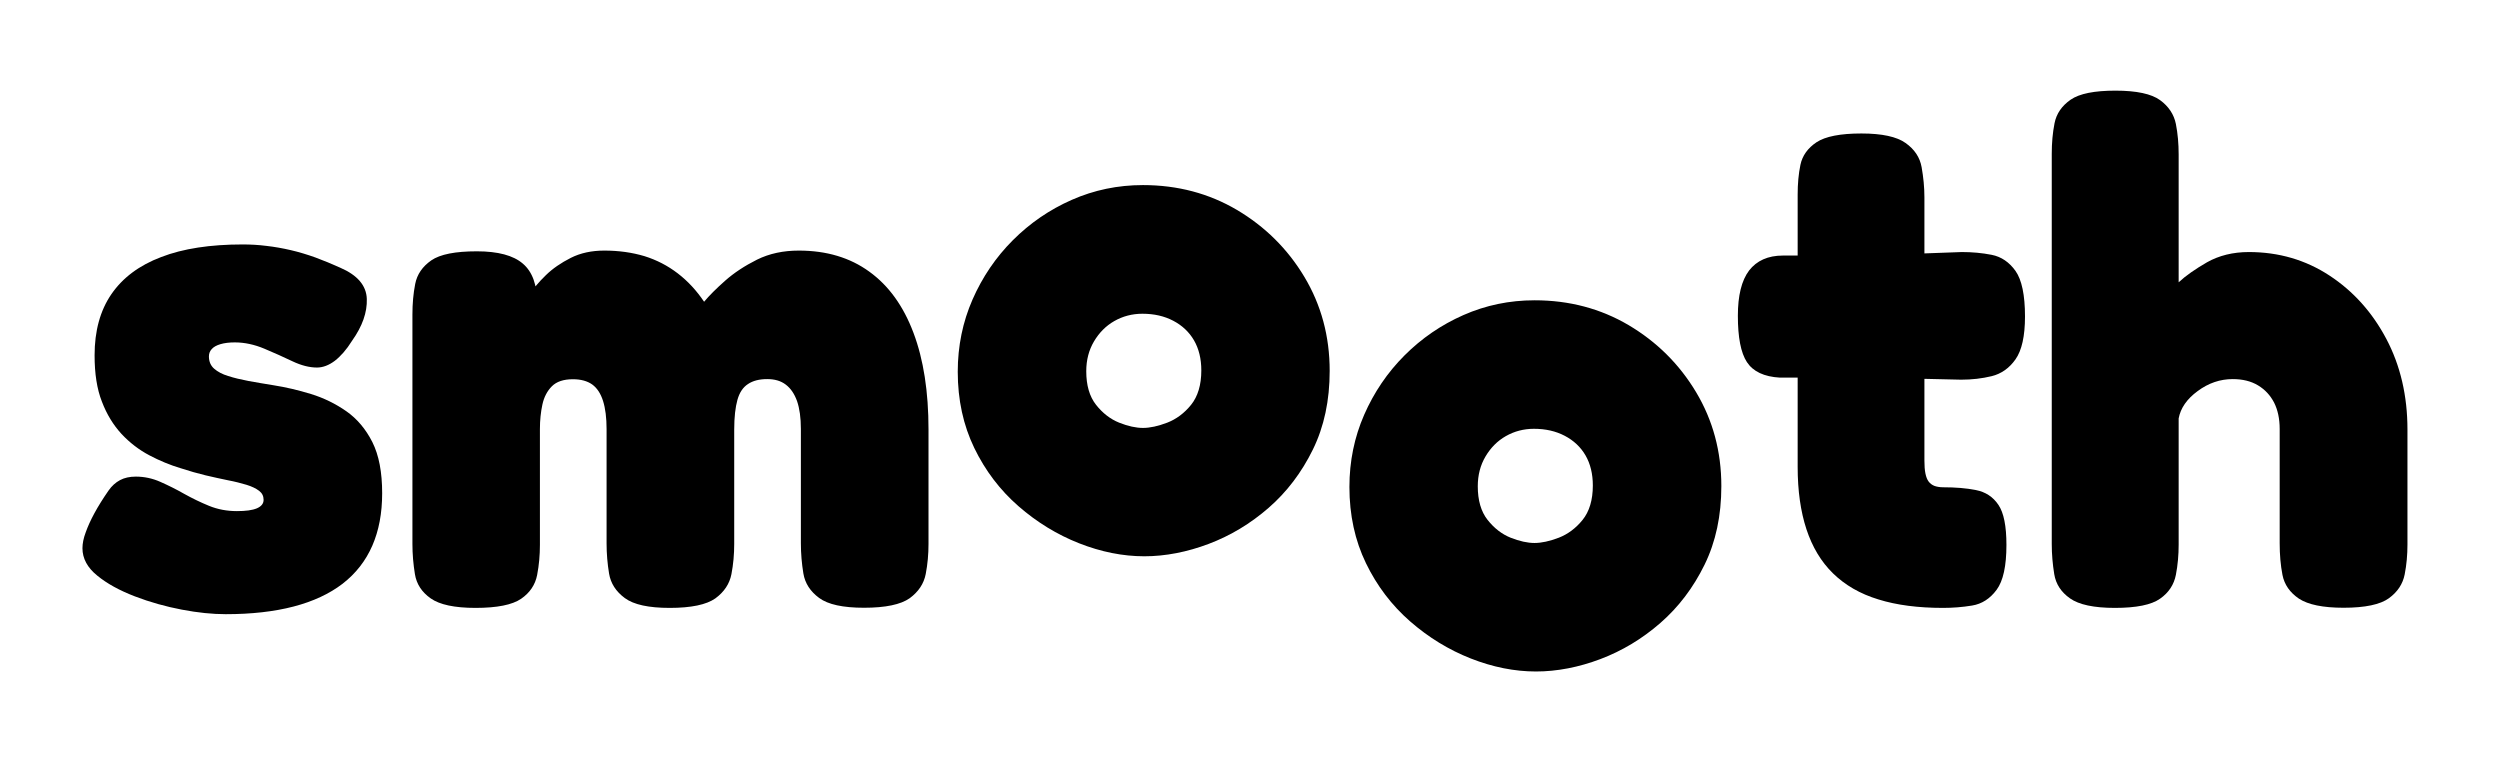 <svg width="171" height="53" viewBox="0 0 171 53" fill="none" xmlns="http://www.w3.org/2000/svg">
<path d="M15.44 42.01C14.54 42.01 13.54 41.91 12.44 41.7C11.34 41.49 10.26 41.19 9.22 40.79C8.18 40.39 7.32 39.92 6.65 39.37C5.98 38.83 5.64 38.2 5.64 37.5C5.64 37.18 5.71 36.82 5.86 36.42C6 36.02 6.2 35.58 6.46 35.1C6.72 34.62 7.04 34.11 7.42 33.56C7.64 33.24 7.91 33 8.21 32.84C8.51 32.68 8.87 32.6 9.29 32.6C9.87 32.6 10.43 32.72 10.97 32.96C11.51 33.2 12.06 33.47 12.6 33.78C13.14 34.08 13.71 34.36 14.3 34.6C14.89 34.84 15.52 34.96 16.2 34.96C16.81 34.96 17.26 34.9 17.57 34.77C17.87 34.64 18.03 34.45 18.03 34.19C18.03 33.93 17.93 33.73 17.72 33.57C17.51 33.41 17.22 33.27 16.86 33.16C16.49 33.05 16.07 32.94 15.59 32.85C15.11 32.75 14.6 32.64 14.05 32.51C13.51 32.38 12.95 32.22 12.37 32.03C11.63 31.81 10.91 31.51 10.21 31.14C9.51 30.77 8.87 30.28 8.31 29.68C7.75 29.07 7.3 28.34 6.97 27.47C6.63 26.61 6.47 25.55 6.47 24.3C6.47 22.64 6.85 21.24 7.62 20.12C8.39 19 9.52 18.15 11.03 17.58C12.53 17 14.39 16.72 16.6 16.72C17.14 16.72 17.69 16.75 18.23 16.82C18.77 16.88 19.33 16.98 19.89 17.11C20.45 17.24 21.01 17.41 21.57 17.61C22.13 17.82 22.7 18.05 23.27 18.31C24.45 18.82 25.06 19.53 25.09 20.45C25.12 21.36 24.79 22.31 24.08 23.31C23.7 23.92 23.3 24.37 22.9 24.68C22.5 24.98 22.09 25.14 21.68 25.14C21.17 25.14 20.61 25 20 24.71C19.39 24.42 18.75 24.13 18.08 23.85C17.41 23.57 16.74 23.42 16.06 23.42C15.68 23.42 15.35 23.46 15.08 23.54C14.81 23.62 14.61 23.73 14.48 23.88C14.35 24.02 14.29 24.19 14.29 24.38C14.29 24.73 14.41 25.01 14.65 25.22C14.89 25.43 15.21 25.6 15.61 25.72C16.01 25.85 16.47 25.96 17 26.06C17.53 26.16 18.1 26.25 18.7 26.35C19.53 26.48 20.39 26.68 21.27 26.95C22.15 27.22 22.96 27.62 23.69 28.13C24.42 28.64 25.02 29.35 25.47 30.24C25.92 31.14 26.14 32.3 26.14 33.74C26.14 36.46 25.24 38.53 23.43 39.93C21.63 41.31 18.96 42.01 15.44 42.01Z" fill="black"/>
<path d="M32.53 41.58C31.09 41.58 30.07 41.36 29.46 40.93C28.85 40.5 28.49 39.95 28.38 39.27C28.27 38.59 28.21 37.91 28.21 37.21V21.51C28.21 20.77 28.27 20.08 28.4 19.42C28.53 18.76 28.9 18.23 29.5 17.81C30.11 17.39 31.15 17.19 32.62 17.19C34.06 17.19 35.11 17.47 35.76 18.03C36.42 18.59 36.74 19.49 36.74 20.74L35.92 20.5C36.4 19.83 36.87 19.27 37.34 18.82C37.8 18.37 38.37 17.98 39.04 17.64C39.71 17.3 40.48 17.14 41.34 17.14C42.33 17.14 43.24 17.27 44.08 17.52C44.91 17.78 45.67 18.17 46.36 18.7C47.05 19.23 47.65 19.88 48.16 20.64C48.51 20.22 48.99 19.74 49.6 19.2C50.21 18.66 50.94 18.18 51.78 17.76C52.63 17.34 53.58 17.14 54.64 17.14C56.53 17.14 58.14 17.62 59.46 18.58C60.79 19.54 61.79 20.93 62.48 22.76C63.17 24.59 63.51 26.79 63.51 29.38V37.2C63.51 37.9 63.45 38.59 63.32 39.26C63.19 39.93 62.82 40.48 62.22 40.92C61.61 41.35 60.57 41.57 59.1 41.57C57.66 41.57 56.64 41.35 56.03 40.9C55.42 40.45 55.06 39.89 54.95 39.22C54.84 38.55 54.78 37.86 54.78 37.16V29.34C54.78 28.57 54.69 27.94 54.52 27.44C54.34 26.94 54.09 26.57 53.75 26.31C53.41 26.05 52.99 25.93 52.48 25.93C51.94 25.93 51.5 26.04 51.16 26.27C50.82 26.49 50.58 26.85 50.44 27.35C50.3 27.85 50.22 28.53 50.22 29.39V37.21C50.22 37.91 50.16 38.6 50.03 39.27C49.9 39.94 49.53 40.49 48.93 40.93C48.32 41.36 47.28 41.58 45.81 41.58C44.37 41.58 43.35 41.36 42.74 40.91C42.13 40.46 41.77 39.9 41.66 39.23C41.55 38.56 41.49 37.87 41.49 37.17V29.35C41.49 28.58 41.41 27.94 41.25 27.43C41.09 26.92 40.84 26.54 40.51 26.3C40.17 26.06 39.73 25.94 39.19 25.94C38.55 25.94 38.07 26.1 37.75 26.42C37.43 26.74 37.21 27.16 37.1 27.67C36.99 28.18 36.93 28.74 36.93 29.35V37.27C36.93 37.97 36.87 38.66 36.74 39.33C36.61 40 36.24 40.55 35.64 40.96C35.04 41.37 34 41.58 32.53 41.58Z" fill="black"/>
<path d="M78.27 38.05C76.8 38.05 75.31 37.75 73.81 37.16C72.31 36.57 70.92 35.72 69.66 34.62C68.4 33.52 67.39 32.19 66.64 30.64C65.89 29.09 65.51 27.35 65.51 25.43C65.51 23.67 65.85 22.02 66.52 20.49C67.19 18.96 68.11 17.6 69.28 16.43C70.45 15.26 71.79 14.34 73.31 13.67C74.83 13 76.45 12.66 78.18 12.66C80.55 12.66 82.69 13.23 84.61 14.36C86.53 15.5 88.07 17.02 89.22 18.94C90.37 20.86 90.95 23 90.95 25.37C90.95 27.39 90.57 29.18 89.8 30.75C89.03 32.32 88.02 33.65 86.78 34.73C85.53 35.82 84.16 36.64 82.68 37.2C81.2 37.76 79.71 38.05 78.27 38.05ZM78.18 29.27C78.66 29.27 79.21 29.15 79.84 28.91C80.46 28.67 81.01 28.26 81.47 27.69C81.93 27.12 82.17 26.33 82.17 25.34C82.17 24.54 82 23.85 81.67 23.28C81.34 22.71 80.86 22.26 80.25 21.94C79.64 21.62 78.94 21.46 78.14 21.46C77.44 21.46 76.8 21.63 76.22 21.96C75.64 22.29 75.18 22.76 74.83 23.35C74.48 23.94 74.3 24.62 74.3 25.39C74.3 26.35 74.52 27.12 74.97 27.69C75.42 28.26 75.95 28.67 76.55 28.91C77.15 29.15 77.7 29.27 78.18 29.27Z" fill="black"/>
<path d="M105.06 45.93C103.59 45.93 102.1 45.63 100.6 45.04C99.1 44.45 97.71 43.6 96.45 42.5C95.19 41.4 94.18 40.07 93.43 38.52C92.68 36.97 92.3 35.23 92.3 33.31C92.3 31.55 92.64 29.9 93.31 28.37C93.98 26.84 94.9 25.48 96.07 24.31C97.24 23.14 98.58 22.22 100.1 21.55C101.62 20.88 103.24 20.54 104.97 20.54C107.34 20.54 109.48 21.11 111.4 22.24C113.32 23.38 114.86 24.9 116.01 26.82C117.16 28.74 117.74 30.88 117.74 33.25C117.74 35.27 117.36 37.06 116.59 38.63C115.82 40.2 114.81 41.53 113.57 42.61C112.32 43.7 110.95 44.52 109.47 45.08C107.99 45.64 106.5 45.93 105.06 45.93ZM104.96 37.14C105.44 37.14 105.99 37.02 106.62 36.78C107.24 36.54 107.79 36.13 108.25 35.56C108.71 34.99 108.95 34.2 108.95 33.21C108.95 32.41 108.78 31.72 108.45 31.15C108.12 30.58 107.64 30.13 107.03 29.81C106.42 29.49 105.72 29.33 104.92 29.33C104.22 29.33 103.58 29.5 103 29.83C102.42 30.16 101.96 30.63 101.61 31.22C101.26 31.81 101.08 32.49 101.08 33.26C101.08 34.22 101.3 34.99 101.75 35.56C102.2 36.13 102.73 36.54 103.33 36.78C103.94 37.02 104.48 37.14 104.96 37.14Z" fill="black"/>
<path d="M121.95 17.48H127.57L134.19 17.24C134.89 17.24 135.57 17.3 136.23 17.43C136.89 17.56 137.43 17.93 137.86 18.53C138.29 19.14 138.51 20.18 138.51 21.65C138.51 22.99 138.29 23.97 137.86 24.58C137.43 25.19 136.88 25.57 136.23 25.73C135.57 25.89 134.88 25.97 134.14 25.97L128.04 25.83H121.75C120.66 25.77 119.91 25.41 119.49 24.77C119.07 24.13 118.87 23.07 118.87 21.6C118.87 20.22 119.12 19.19 119.64 18.5C120.16 17.83 120.93 17.48 121.95 17.48ZM132.9 41.58C131.2 41.58 129.73 41.39 128.48 41C127.23 40.62 126.2 40.02 125.38 39.22C124.56 38.42 123.96 37.41 123.56 36.2C123.16 34.98 122.96 33.56 122.96 31.93V13.31C122.96 12.57 123.02 11.89 123.15 11.27C123.28 10.65 123.65 10.13 124.25 9.73C124.86 9.33 125.88 9.13 127.32 9.13C128.73 9.13 129.74 9.35 130.34 9.78C130.95 10.21 131.32 10.76 131.44 11.44C131.56 12.12 131.63 12.8 131.63 13.5V31.5C131.63 31.85 131.65 32.15 131.7 32.39C131.75 32.63 131.82 32.81 131.92 32.94C132.02 33.07 132.14 33.16 132.3 33.23C132.46 33.29 132.67 33.33 132.92 33.33C133.75 33.33 134.5 33.39 135.15 33.52C135.81 33.65 136.32 33.98 136.69 34.53C137.06 35.07 137.24 35.99 137.24 37.27C137.24 38.71 137.02 39.73 136.57 40.34C136.12 40.95 135.56 41.31 134.89 41.42C134.22 41.53 133.57 41.58 132.9 41.58Z" fill="black"/>
<path d="M144.66 41.58C143.22 41.58 142.2 41.36 141.59 40.93C140.98 40.5 140.62 39.95 140.51 39.27C140.4 38.59 140.34 37.91 140.34 37.21V10.52C140.34 9.78 140.4 9.09 140.53 8.43C140.66 7.77 141.03 7.24 141.63 6.82C142.24 6.4 143.26 6.2 144.7 6.2C146.14 6.2 147.16 6.42 147.75 6.85C148.34 7.28 148.7 7.83 148.83 8.48C148.96 9.14 149.02 9.83 149.02 10.57V19.31C149.5 18.86 150.15 18.41 150.96 17.94C151.78 17.48 152.73 17.24 153.82 17.24C155.87 17.24 157.71 17.78 159.34 18.85C160.97 19.92 162.27 21.37 163.23 23.19C164.19 25.01 164.67 27.08 164.67 29.38V37.25C164.67 37.95 164.61 38.63 164.48 39.29C164.35 39.95 163.99 40.49 163.4 40.92C162.81 41.35 161.77 41.57 160.3 41.57C158.89 41.57 157.88 41.36 157.25 40.95C156.63 40.53 156.25 39.99 156.12 39.32C155.99 38.65 155.93 37.93 155.93 37.16V29.34C155.93 28.64 155.8 28.04 155.55 27.54C155.29 27.04 154.93 26.65 154.45 26.36C153.97 26.07 153.39 25.93 152.72 25.93C151.86 25.93 151.06 26.2 150.32 26.75C149.58 27.29 149.15 27.92 149.02 28.62V37.26C149.02 37.96 148.96 38.65 148.83 39.32C148.7 39.99 148.34 40.54 147.75 40.95C147.16 41.37 146.13 41.58 144.66 41.58Z" fill="black"/>
</svg>
